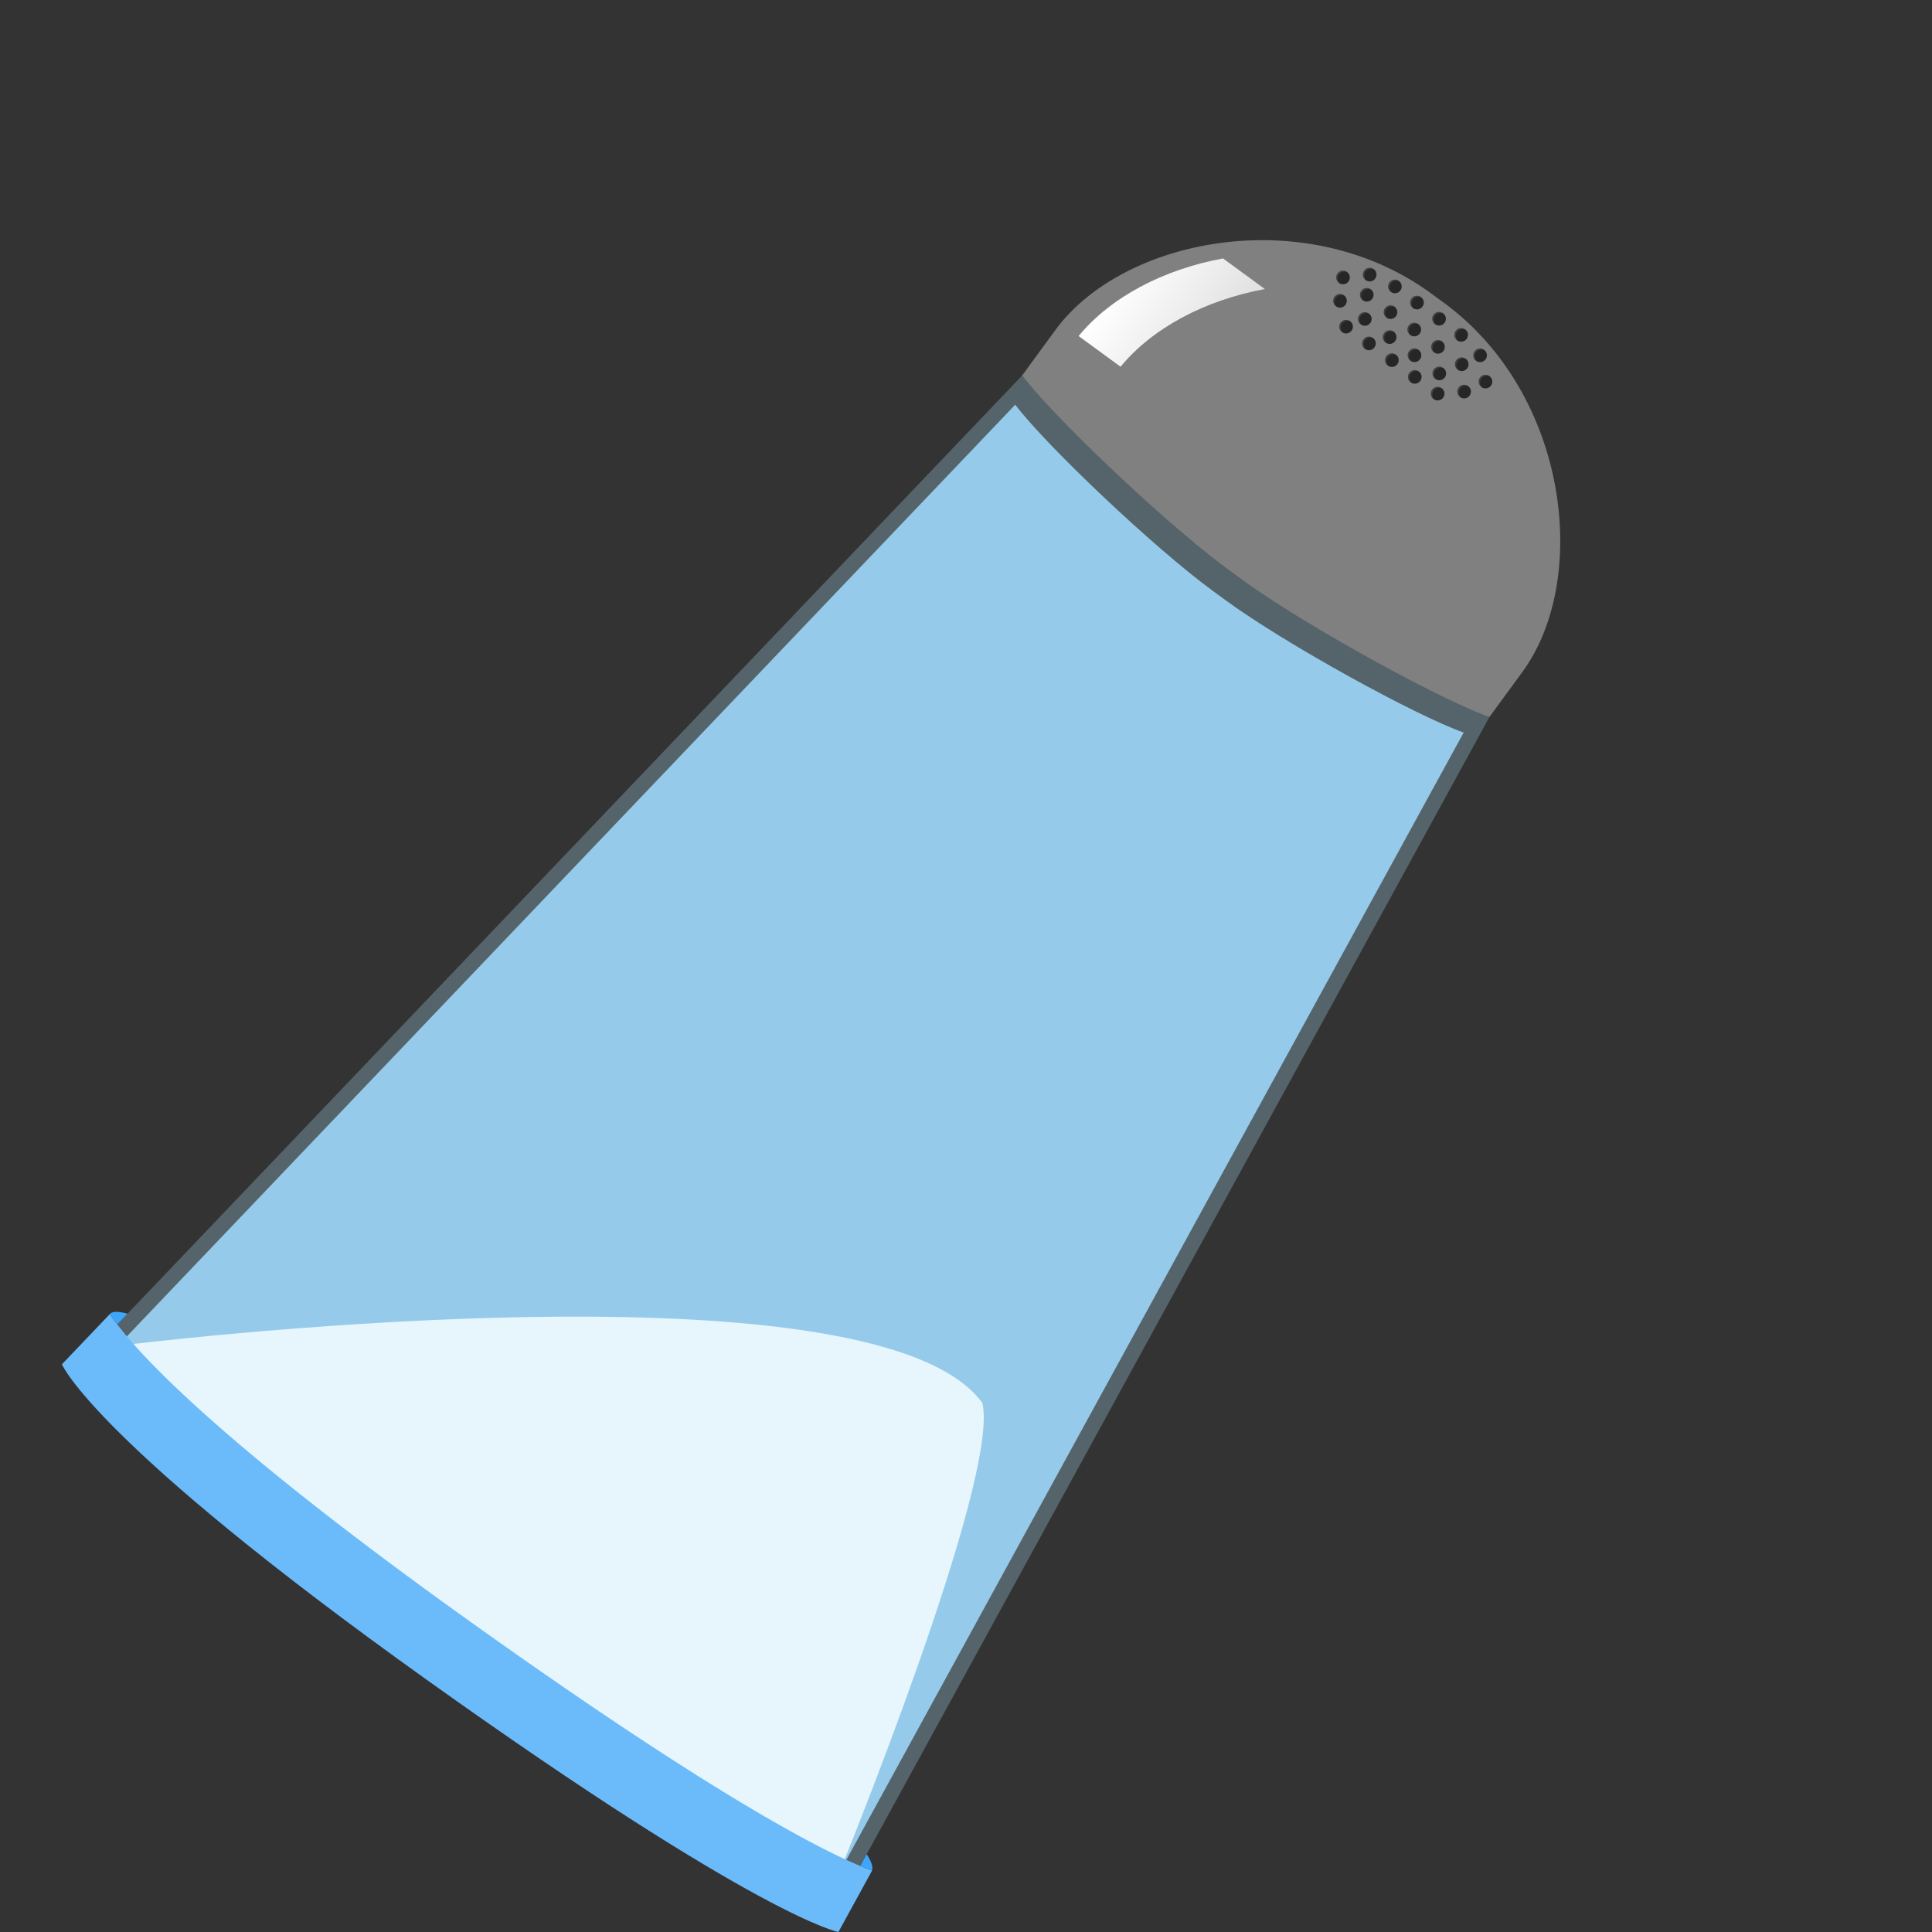 <svg xmlns="http://www.w3.org/2000/svg" xmlns:xlink="http://www.w3.org/1999/xlink" width="128" height="128"><rect width="100%" height="100%" fill="#333333" stroke="none"/><defs><linearGradient id="a"><stop offset="0" stop-color="#fff"/><stop offset="1" stop-color="#fff" stop-opacity=".751"/></linearGradient><linearGradient xlink:href="#a" id="b" x1="46.303" y1="25.723" x2="54.43" y2="25.723" gradientUnits="userSpaceOnUse" gradientTransform="rotate(36.171 71.678 64.96)"/></defs><path d="M90.729 17.742a.45.45 0 0 0-.346.186.45.45 0 0 0 .097.63.45.45 0 0 0 .63-.099.45.45 0 0 0-.096-.629.45.45 0 0 0-.285-.088zm-1.766.188a.45.45 0 0 0-.348.185.45.45 0 0 0 .098.63.45.45 0 0 0 .63-.099.45.45 0 0 0-.097-.628.45.45 0 0 0-.025-.018.45.45 0 0 0-.258-.07zm3.435.6a.45.45 0 0 0-.345.183.45.45 0 0 0 .097.629.45.45 0 0 0 .631-.096.45.45 0 0 0-.1-.63.45.45 0 0 0-.283-.087zm-1.863.55a.45.45 0 0 0-.346.186.45.45 0 0 0 .098.629.45.45 0 0 0 .629-.098.45.45 0 0 0-.098-.629.45.45 0 0 0-.027-.02.45.45 0 0 0-.256-.068zm-1.775.399a.45.45 0 0 0-.346.185.45.45 0 0 0 .1.629.45.45 0 0 0 .629-.098.45.45 0 0 0-.098-.63.45.45 0 0 0-.285-.086zm5.101.119a.45.45 0 0 0-.345.185.45.45 0 0 0 .097.63.45.45 0 0 0 .631-.099.45.45 0 0 0-.098-.63.45.45 0 0 0-.285-.086zm-1.752.632a.45.45 0 0 0-.345.186.45.45 0 0 0 .095.629.45.45 0 0 0 .631-.098.45.45 0 0 0-.1-.629.45.45 0 0 0-.025-.02.45.45 0 0 0-.256-.068zm3.215.438a.45.45 0 0 0-.345.184.45.45 0 0 0 .1.628.45.45 0 0 0 .628-.095.45.45 0 0 0-.098-.631.45.45 0 0 0-.285-.086zm-4.918.014a.45.45 0 0 0-.345.185.45.45 0 0 0 .097.63.45.45 0 0 0 .63-.099.45.45 0 0 0-.099-.63.45.45 0 0 0-.283-.086zm-1.242.51a.45.45 0 0 0-.346.183.45.45 0 0 0 .096.63.45.45 0 0 0 .63-.099.45.45 0 0 0-.097-.629.45.45 0 0 0-.283-.086zm4.518.189a.45.45 0 0 0-.348.183.45.45 0 0 0 .1.631.45.45 0 0 0 .629-.097.45.45 0 0 0-.098-.63.45.45 0 0 0-.026-.019.45.45 0 0 0-.257-.068zm3.105.355a.45.45 0 0 0-.346.186.45.45 0 0 0 .1.629.45.45 0 0 0 .627-.098.45.45 0 0 0-.096-.629.45.45 0 0 0-.285-.088zm-4.736.149a.45.45 0 0 0-.346.183.45.45 0 0 0 .096.631.45.45 0 0 0 .63-.1.45.45 0 0 0-.097-.628.45.45 0 0 0-.283-.086zm-1.371.416a.45.45 0 0 0-.346.183.45.45 0 0 0 .098.631.45.45 0 0 0 .629-.1.45.45 0 0 0-.096-.628.45.45 0 0 0-.285-.086zm4.574.23a.45.45 0 0 0-.346.184.45.45 0 0 0 .098.63.45.45 0 0 0 .629-.099.45.45 0 0 0-.098-.627.45.45 0 0 0-.025-.02.45.45 0 0 0-.258-.068zm-1.559.555a.45.45 0 0 0-.345.185.45.45 0 0 0 .097.631.45.45 0 0 0 .63-.1.45.45 0 0 0-.097-.628.45.45 0 0 0-.285-.088zm4.348.004a.45.45 0 0 0-.346.185.45.45 0 0 0 .096.63.45.45 0 0 0 .63-.098.45.45 0 0 0-.097-.631.45.45 0 0 0-.283-.086zm-5.846.318a.45.45 0 0 0-.345.186.45.45 0 0 0 .097.63.45.45 0 0 0 .631-.097.45.45 0 0 0-.098-.63.45.45 0 0 0-.285-.089zm4.631.274a.45.45 0 0 0-.346.183.45.45 0 0 0 .096.63.45.45 0 0 0 .631-.099.45.45 0 0 0-.1-.628.45.45 0 0 0-.025-.018.45.45 0 0 0-.256-.068zm-1.488.607a.45.45 0 0 0-.346.186.45.45 0 0 0 .098.629.45.45 0 0 0 .629-.098.45.45 0 0 0-.096-.631.45.45 0 0 0-.285-.086zm-1.625.23a.45.45 0 0 0-.346.184.45.45 0 0 0 .098.629.45.45 0 0 0 .629-.098.45.45 0 0 0-.098-.629.45.45 0 0 0-.283-.085zm4.685.311a.45.45 0 0 0-.345.184.45.45 0 0 0 .097.63.45.45 0 0 0 .631-.097.45.45 0 0 0-.1-.629.45.45 0 0 0-.025-.018.45.45 0 0 0-.258-.07zm-1.416.662a.45.45 0 0 0-.345.184.45.45 0 0 0 .097.63.45.45 0 0 0 .631-.097.45.45 0 0 0-.097-.63.45.45 0 0 0-.286-.087zm-1.752.135a.45.45 0 0 0-.345.186.45.45 0 0 0 .097.63.45.45 0 0 0 .63-.1.45.45 0 0 0-.096-.628.45.45 0 0 0-.286-.088z" fill="#262626" paint-order="stroke fill markers"/><path d="M67.261 26.813L7.811 89.16s1.951 4.773 22.462 19.424c20.51 14.651 25.32 15.51 25.32 15.51l41.378-75.56c-3.19-1.13-11.785-5.851-15.778-8.771l-.787-.575c-3.994-2.92-11.101-9.68-13.145-12.376z" fill="#8fc2e6" fill-rule="evenodd" stroke-width="3.78" stroke-linecap="round" stroke-linejoin="round"/><path d="M65.082 92.946c-7.33-10.054-57.27-3.786-57.27-3.786s1.95 4.773 22.46 19.424c20.493 14.638 25.312 15.508 25.32 15.51h.004s10.693-26.146 9.487-31.148z" fill="#fff" fill-rule="evenodd" stroke-width="3.78" stroke-linecap="round" stroke-linejoin="round"/><path d="M94.817 19.442c-8.322-6.084-20.442-3.667-24.9 2.43l-2.193 3c2.13 2.81 9.535 9.852 13.696 12.894l.82.6c4.16 3.041 13.115 7.96 16.439 9.137l2.193-2.999c4.458-6.098 3.086-18.379-5.236-24.463zm-2.135-.827a.45.45 0 0 1 .098.63.45.45 0 0 1-.629.097.45.45 0 0 1-.097-.628.45.45 0 0 1 .628-.1zm1.464 1.07a.45.45 0 0 1 .098.63.45.45 0 0 1-.63.096.45.45 0 0 1-.099-.629.45.45 0 0 1 .63-.098zm1.463 1.07a.45.45 0 0 1 .098.63.45.45 0 0 1-.63.096.45.45 0 0 1-.099-.629.45.45 0 0 1 .63-.098zm1.463 1.069a.45.45 0 0 1 .096.63.45.45 0 0 1-.627.097.45.45 0 0 1-.1-.63.45.45 0 0 1 .63-.097zm-6.059-3.994a.45.45 0 0 1 .097.63.45.45 0 0 1-.63.098.45.45 0 0 1-.097-.63.45.45 0 0 1 .63-.098zm7.313 5.346a.45.45 0 0 1 .098.63.45.45 0 0 1-.63.099.45.45 0 0 1-.097-.63.45.45 0 0 1 .629-.099zM89.22 18a.45.45 0 0 1 .025.019.45.45 0 0 1 .1.629.45.45 0 0 1-.631.098.45.45 0 0 1-.098-.63.45.45 0 0 1 .604-.116zm1.572 1.15a.45.45 0 0 1 .027.02.45.45 0 0 1 .097.627.45.45 0 0 1-.629.1.45.45 0 0 1-.098-.631.45.45 0 0 1 .603-.116zm1.573 1.15a.45.45 0 0 1 .026.019.45.45 0 0 1 .099.629.45.45 0 0 1-.63.097.45.45 0 0 1-.097-.629.45.45 0 0 1 .602-.116zm1.574 1.15a.45.45 0 0 1 .025.019.45.45 0 0 1 .1.629.45.45 0 0 1-.631.098.45.45 0 0 1-.098-.63.45.45 0 0 1 .604-.115zm1.572 1.15a.45.45 0 0 1 .027.02.45.45 0 0 1 .097.627.45.45 0 0 1-.629.1.45.45 0 0 1-.098-.631.45.45 0 0 1 .603-.116zm1.573 1.15a.45.45 0 0 1 .026.019.45.45 0 0 1 .099.629.45.45 0 0 1-.63.098.45.45 0 0 1-.097-.63.45.45 0 0 1 .602-.116zm1.574 1.15a.45.45 0 0 1 .025.02.45.45 0 0 1 .1.628.45.45 0 0 1-.631.098.45.45 0 0 1-.098-.63.45.45 0 0 1 .604-.115zm-9.613-5.334a.45.45 0 0 1 .098.63.45.45 0 0 1-.63.099.45.45 0 0 1-.098-.63.45.45 0 0 1 .63-.099zm1.645 1.203a.45.45 0 0 1 .098.63.45.45 0 0 1-.63.098.45.45 0 0 1-.097-.63.45.45 0 0 1 .629-.098zm1.644 1.202a.45.45 0 0 1 .098.63.45.45 0 0 1-.63.098.45.45 0 0 1-.097-.629.45.45 0 0 1 .63-.099zm1.646 1.203a.45.45 0 0 1 .097.63.45.45 0 0 1-.63.099.45.45 0 0 1-.097-.63.45.45 0 0 1 .63-.099zm1.645 1.203a.45.45 0 0 1 .096.63.45.45 0 0 1-.629.098.45.45 0 0 1-.098-.63.45.45 0 0 1 .63-.098zm1.644 1.202a.45.45 0 0 1 .098.63.45.45 0 0 1-.63.098.45.45 0 0 1-.098-.63.45.45 0 0 1 .63-.098zm-7.822-4.301a.45.45 0 0 1 .098.63.45.45 0 0 1-.63.098.45.45 0 0 1-.097-.63.45.45 0 0 1 .629-.098zm1.518 1.11a.45.45 0 0 1 .096.63.45.45 0 0 1-.629.098.45.45 0 0 1-.097-.63.45.45 0 0 1 .63-.098zm1.517 1.109a.45.45 0 0 1 .098.63.45.45 0 0 1-.63.098.45.45 0 0 1-.099-.63.45.45 0 0 1 .63-.098zm1.517 1.109a.45.45 0 0 1 .098.63.45.45 0 0 1-.631.098.45.45 0 0 1-.096-.63.45.45 0 0 1 .629-.098zm1.518 1.11a.45.45 0 0 1 .096.629.45.45 0 0 1-.629.1.45.45 0 0 1-.098-.631.45.45 0 0 1 .63-.098z" fill="gray" paint-order="stroke fill markers"/><path d="M92.657 18.596a.45.45 0 0 0-.602.116.45.45 0 0 0 .096.63.45.45 0 0 0 .05.031.45.45 0 0 1-.053-.593.45.45 0 0 1 .576-.13.45.45 0 0 0-.042-.035.45.45 0 0 0-.025-.019zm1.463 1.07a.45.45 0 0 0-.604.115.45.45 0 0 0 .098.63.45.45 0 0 0 .05.032.45.45 0 0 1-.053-.593.45.45 0 0 1 .576-.13.45.45 0 0 0-.041-.036.45.45 0 0 0-.026-.018zm1.464 1.07a.45.45 0 0 0-.605.115.45.45 0 0 0 .098.63.45.45 0 0 0 .05.031.45.45 0 0 1-.053-.592.45.45 0 0 1 .577-.13.45.45 0 0 0-.042-.036.45.45 0 0 0-.025-.018zm1.461 1.068a.45.45 0 0 0-.602.116.45.45 0 0 0 .098.63.45.45 0 0 0 .05.032.45.45 0 0 1-.054-.593.45.45 0 0 1 .575-.13.45.45 0 0 0-.04-.035.45.45 0 0 0-.027-.02zm-6.032-3.974a.45.45 0 0 0-.63.098.45.45 0 0 0 .099.629.45.45 0 0 0 .05.031.45.45 0 0 1-.055-.591.45.45 0 0 1 .58-.13.45.45 0 0 0-.044-.037zm7.313 5.346a.45.45 0 0 0-.629.1.45.45 0 0 0 .098.627.45.45 0 0 0 .05.032.45.45 0 0 1-.055-.592.45.45 0 0 1 .581-.129.45.45 0 0 0-.045-.038zm-9.08-5.16a.45.45 0 0 0-.63.098.45.45 0 0 0 .098.63.45.45 0 0 0 .05.032.45.45 0 0 1-.054-.593.45.45 0 0 1 .581-.129.45.45 0 0 0-.045-.038zm1.574 1.15a.45.45 0 0 0-.63.099.45.45 0 0 0 .097.63.45.45 0 0 0 .05.032.45.45 0 0 1-.053-.593.45.45 0 0 1 .58-.13.45.45 0 0 0-.044-.037zm1.572 1.15a.45.45 0 0 0-.63.1.45.45 0 0 0 .097.628.45.45 0 0 0 .05.032.45.45 0 0 1-.053-.593.45.45 0 0 1 .58-.13.45.45 0 0 0-.044-.037zm1.573 1.15a.45.45 0 0 0-.63.098.45.45 0 0 0 .098.63.45.45 0 0 0 .05.032.45.45 0 0 1-.054-.592.45.45 0 0 1 .581-.13.45.45 0 0 0-.045-.038zm1.574 1.15a.45.45 0 0 0-.63.099.45.45 0 0 0 .097.63.45.45 0 0 0 .05.032.45.45 0 0 1-.053-.593.45.45 0 0 1 .58-.13.45.45 0 0 0-.044-.037zm1.572 1.15a.45.45 0 0 0-.63.1.45.45 0 0 0 .097.629.45.45 0 0 0 .05.031.45.45 0 0 1-.053-.593.45.45 0 0 1 .58-.13.45.45 0 0 0-.044-.037zm1.573 1.15a.45.45 0 0 0-.63.099.45.45 0 0 0 .098.63.45.45 0 0 0 .05.031.45.45 0 0 1-.054-.592.45.45 0 0 1 .581-.13.45.45 0 0 0-.045-.037zm-9.639-5.35a.45.45 0 0 0-.63.097.45.45 0 0 0 .099.63.45.45 0 0 0 .05.03.45.45 0 0 1-.055-.59.45.45 0 0 1 .581-.13.45.45 0 0 0-.045-.038zm1.645 1.202a.45.45 0 0 0-.63.099.45.45 0 0 0 .098.628.45.45 0 0 0 .05.031.45.45 0 0 1-.054-.591.45.45 0 0 1 .58-.13.45.45 0 0 0-.044-.037zm1.644 1.202a.45.45 0 0 0-.629.1.45.45 0 0 0 .098.627.45.45 0 0 0 .05.031.45.45 0 0 1-.055-.59.45.45 0 0 1 .581-.13.45.45 0 0 0-.045-.038zm1.646 1.203a.45.45 0 0 0-.63.098.45.45 0 0 0 .099.63.45.45 0 0 0 .05.03.45.45 0 0 1-.056-.592.45.45 0 0 1 .58-.129.45.45 0 0 0-.043-.037zm1.645 1.203a.45.45 0 0 0-.63.098.45.45 0 0 0 .098.629.45.45 0 0 0 .05.031.45.45 0 0 1-.054-.591.45.45 0 0 1 .58-.13.45.45 0 0 0-.044-.037zm1.644 1.202a.45.45 0 0 0-.63.098.45.45 0 0 0 .099.629.45.45 0 0 0 .05.031.45.45 0 0 1-.055-.59.45.45 0 0 1 .581-.13.45.45 0 0 0-.045-.038zm-7.822-4.301a.45.45 0 0 0-.63.099.45.45 0 0 0 .098.627.45.45 0 0 0 .05.032.45.45 0 0 1-.054-.591.45.45 0 0 1 .58-.13.45.45 0 0 0-.044-.037zm1.518 1.11a.45.45 0 0 0-.63.098.45.45 0 0 0 .099.629.45.45 0 0 0 .05.031.45.45 0 0 1-.055-.591.45.45 0 0 1 .58-.13.45.45 0 0 0-.044-.037zm1.517 1.109a.45.45 0 0 0-.63.098.45.45 0 0 0 .098.628.45.45 0 0 0 .05.032.45.45 0 0 1-.054-.591.45.45 0 0 1 .58-.13.45.45 0 0 0-.044-.037zm1.517 1.109a.45.45 0 0 0-.63.099.45.45 0 0 0 .098.627.45.45 0 0 0 .05.032.45.45 0 0 1-.054-.591.45.45 0 0 1 .58-.13.45.45 0 0 0-.044-.037zm1.518 1.11a.45.45 0 0 0-.63.098.45.45 0 0 0 .099.628.45.45 0 0 0 .05.032.45.45 0 0 1-.057-.592.45.45 0 0 1 .581-.13.45.45 0 0 0-.043-.036z" opacity=".85" fill="gray" fill-opacity=".337" paint-order="stroke fill markers"/><path d="M81.027 17.122c-3.959.728-7.454 2.573-9.566 5.142l2.78 2.033c2.113-2.57 5.604-4.42 9.562-5.146z" fill="url(#b)" paint-order="stroke fill markers"/><path d="M67.725 24.872l-61.94 64.96s2.032 4.973 23.402 20.238 26.382 16.16 26.382 16.16l43.11-78.726c-3.323-1.177-12.278-6.096-16.439-9.138l-.82-.6c-4.16-3.041-11.566-10.084-13.695-12.894z" fill="#a9e2f7" fill-opacity=".286" fill-rule="evenodd" stroke-width="3.78" stroke-linecap="round" stroke-linejoin="round"/><path d="M57.78 123.924c-1.772-.609-8.39-3.46-26.653-16.505-18.283-13.06-22.81-18.762-23.847-20.36l-3.176 3.33s2.101 5.14 24.184 20.913C50.37 127.076 55.548 128 55.548 128z" fill="#6bbbfb" fill-rule="evenodd" stroke-width="3.78" stroke-linecap="round" stroke-linejoin="round"/><path d="M8.45 87.036a31.263 2.983 36.171 0 0-1.17.022c.111.173.288.417.494.688zm48.971 35.81l-.424.777c.304.124.58.23.768.295a31.263 2.983 36.171 0 0-.344-1.071z" fill="#3da6fa" paint-order="stroke fill markers"/></svg>